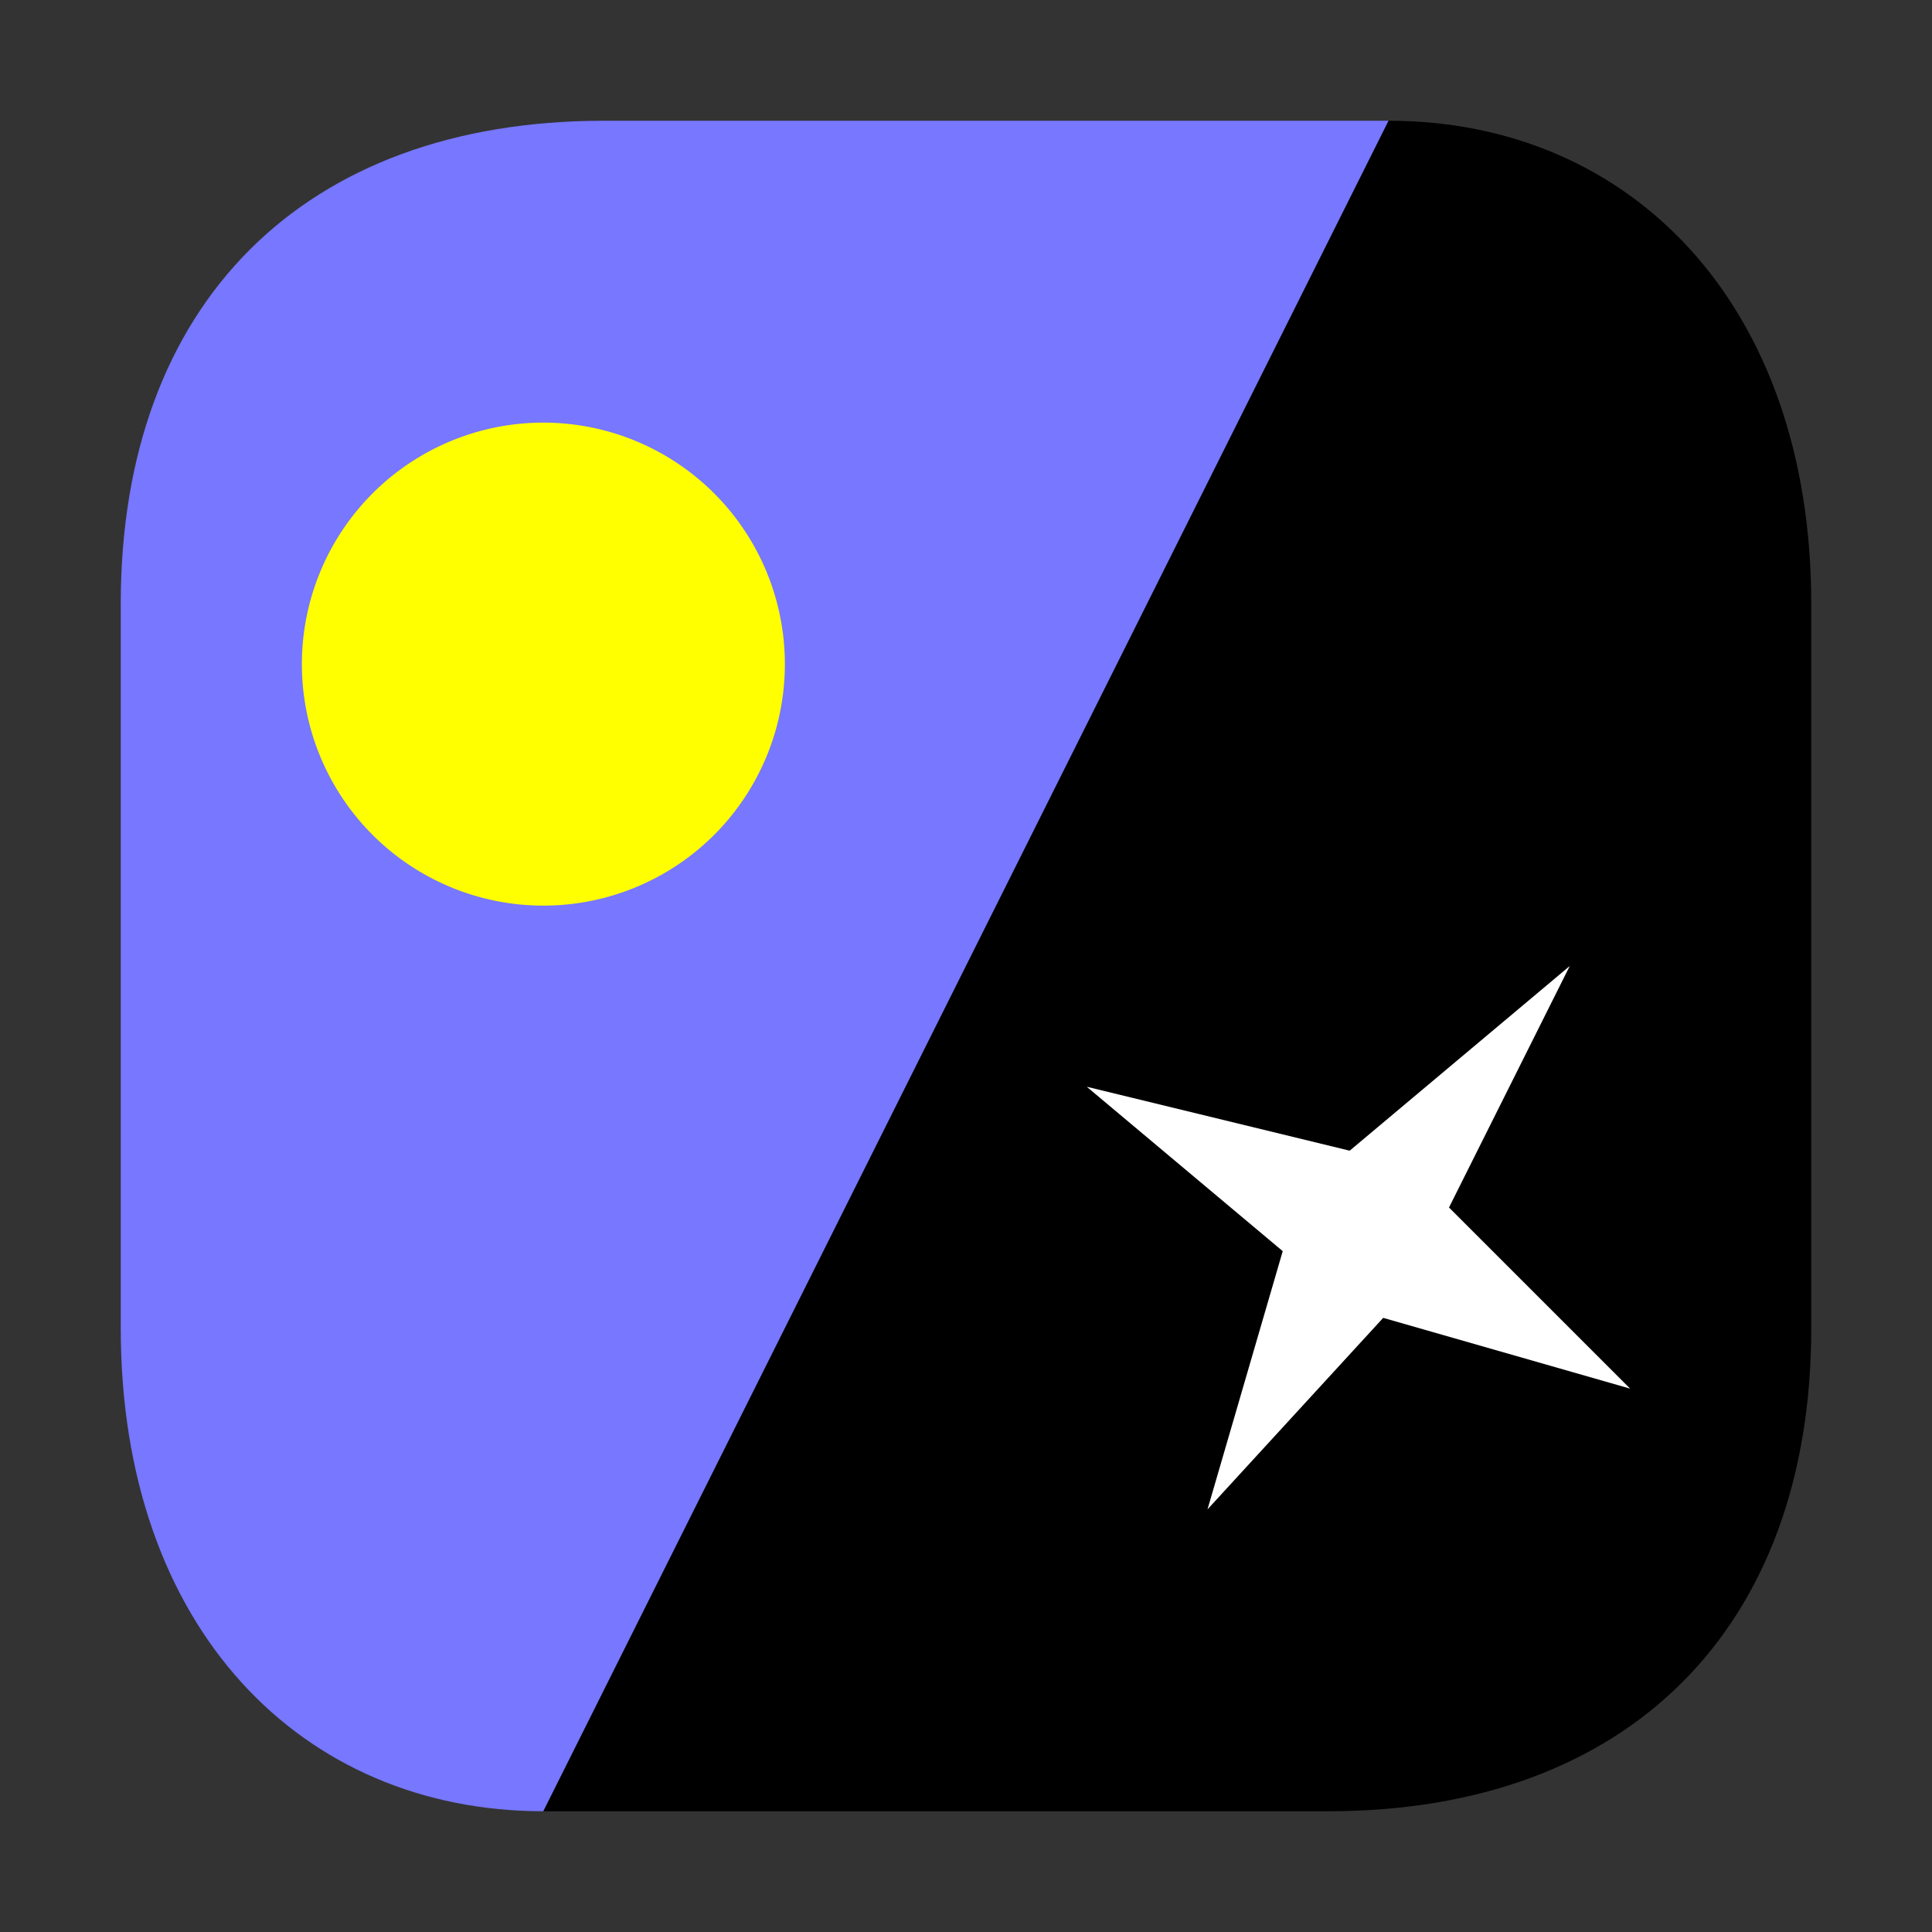 <svg xmlns="http://www.w3.org/2000/svg" width="32" height="32"><rect width="100%" height="100%" fill="#333333" stroke="none"/><path d="M2 9c0-4 3.023-7 8-7h12c4.97 0 8 3.03 8 8v13z" style="fill:#77f;fill-opacity:1;fill-rule:nonzero;stroke:none" transform="rotate(-90 16 16)"/><path d="M2 9v13c0 4.97 3.03 8 8 8h12c4.97 0 8-3 8-7z" style="fill:#000;fill-opacity:1;fill-rule:nonzero;stroke:none" transform="rotate(-90 16 16)"/><path d="M25 9a4 4 0 0 1-4 4 4 4 0 1 1 4-4zm0 0" style="fill:#ff0;fill-opacity:1;fill-rule:nonzero;stroke:none" transform="rotate(-90 16 16)"/><path d="m7 20 3.172 2.91L9 27l3-3 4 2-3.059-3.645L14 18l-2.723 3.246Zm0 0" style="fill:#fff;fill-opacity:1;fill-rule:nonzero;stroke:none" transform="rotate(-90 16 16)"/></svg>